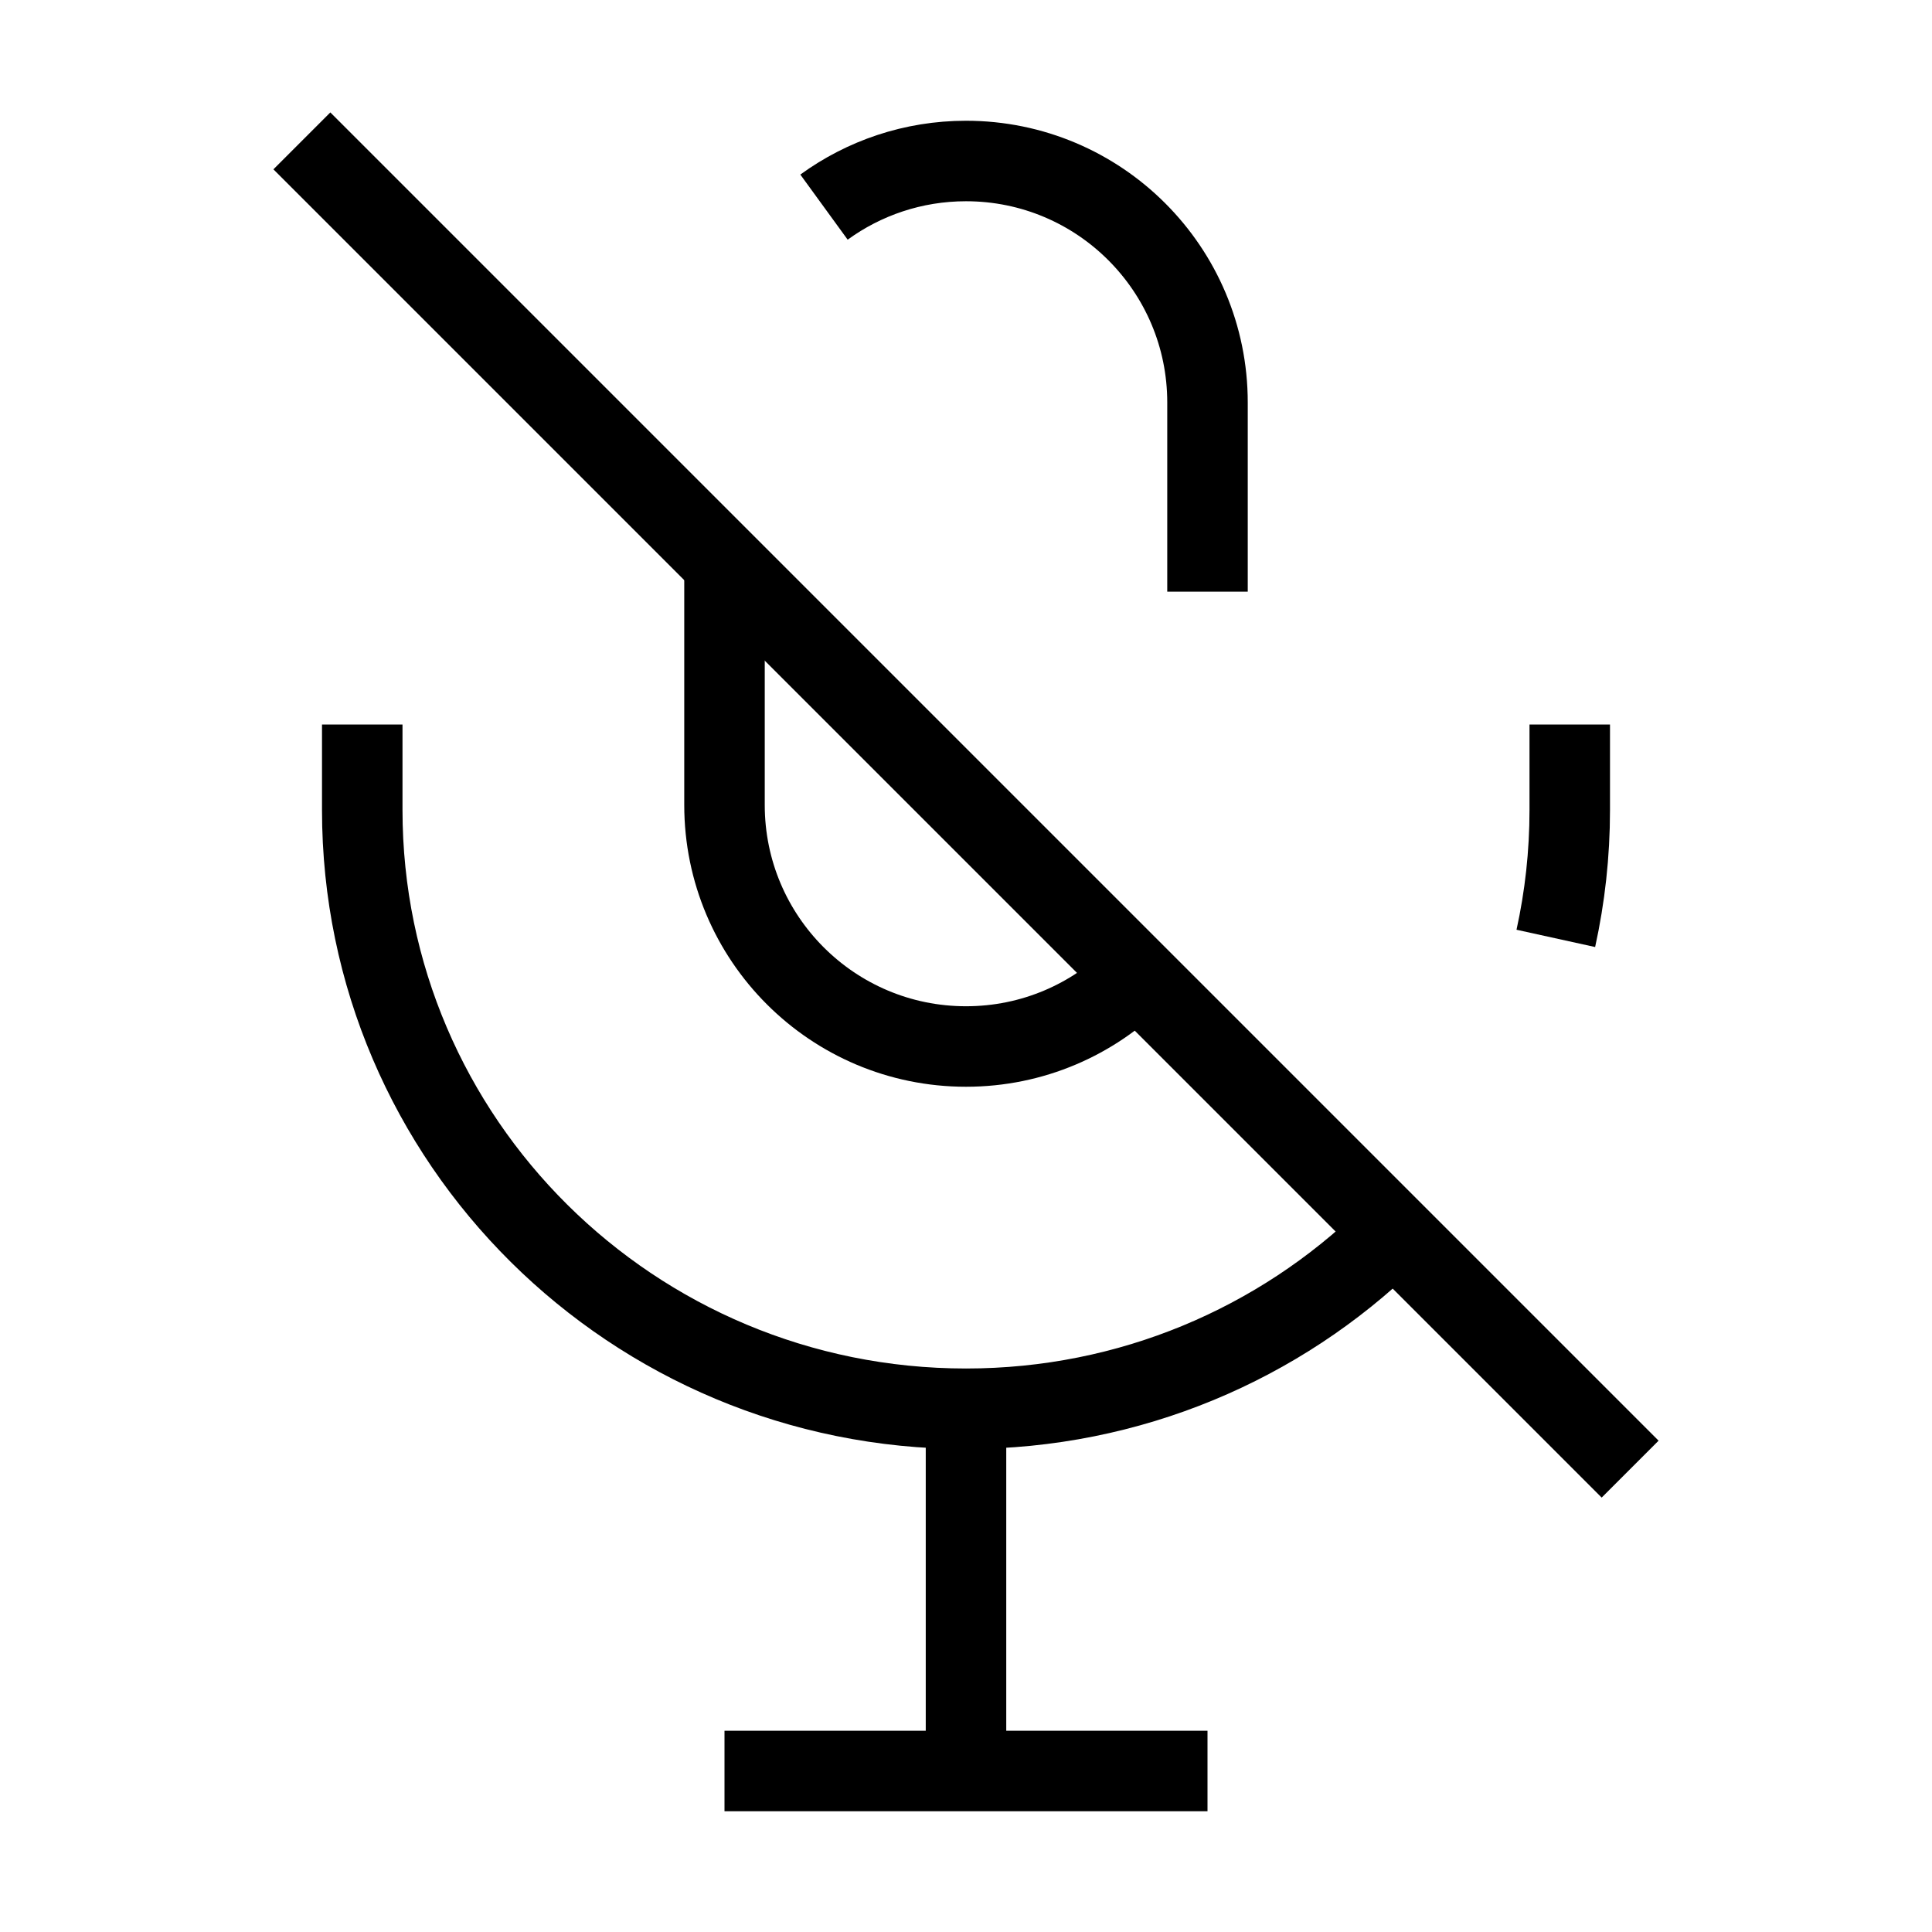 <svg xmlns="http://www.w3.org/2000/svg" width="24" height="24" fill="none" viewBox="0 0 24 24">
  <path stroke="currentColor" strokeLinecap="round" strokeWidth="2" d="M15 7.35V5C15 3.343 13.657 2 12 2C11.341 2 10.731 2.213 10.236 2.573"/>
  <path stroke="currentColor" strokeWidth="2" d="M14.118 12.125C13.575 12.666 12.827 13 12 13C10.343 13 9 11.657 9 10V6.875"/>
  <path stroke="currentColor" strokeLinecap="round" strokeWidth="2" d="M19.5 9V10.062C19.5 10.61 19.44 11.143 19.327 11.657"/>
  <path stroke="currentColor" strokeWidth="2" d="M12 17.5L12 22"/>
  <path stroke="currentColor" strokeLinecap="round" strokeWidth="2" d="M9 22L15 22"/>
  <path stroke="currentColor" strokeLinecap="round" strokeWidth="2" d="M3.75 1.75L20.25 18.25"/>
  <path stroke="currentColor" strokeLinecap="round" strokeWidth="2" d="M4.5 9L4.5 10.062C4.5 14.17 7.858 17.5 12 17.5C14.043 17.5 15.896 16.689 17.249 15.375"/>
</svg>
